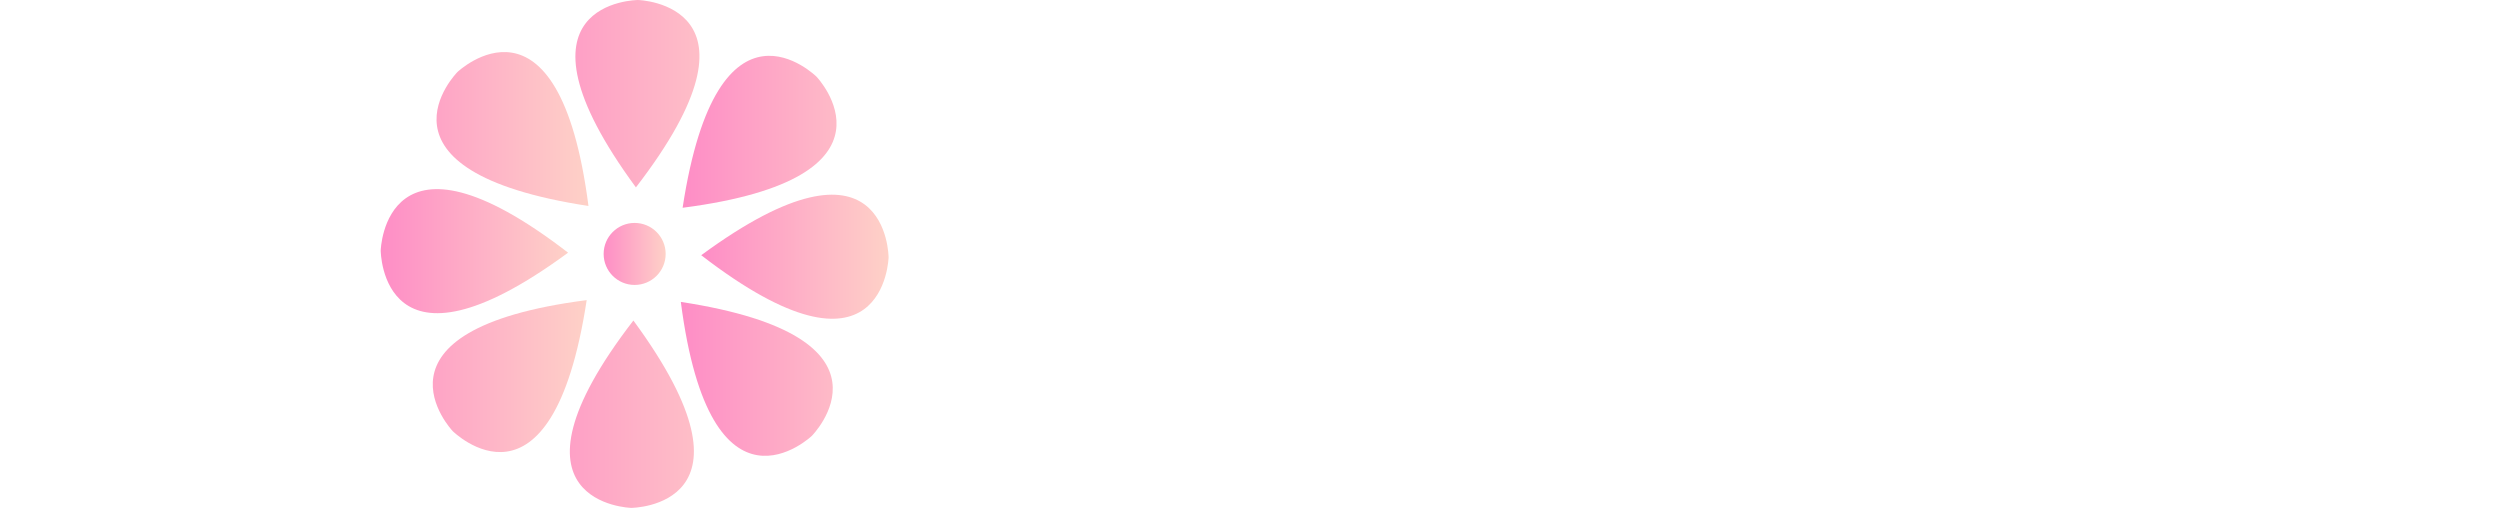 <svg xmlns="http://www.w3.org/2000/svg" fill="none" viewBox="0 0 394 80" class="looka-1j8o68f"><defs id="SvgjsDefs2531"><linearGradient id="SvgjsLinearGradient2536"><stop id="SvgjsStop2537" stop-color="#fe8dc6" offset="0"></stop><stop id="SvgjsStop2538" stop-color="#fed1c7" offset="1"></stop></linearGradient></defs><g id="SvgjsG2532" featurekey="e7LhAk-0" transform="matrix(0.926,0,0,0.926,58.351,-1.649)" fill="url(#SvgjsLinearGradient2536)"><g xmlns="http://www.w3.org/2000/svg"><circle fill="url(#SvgjsLinearGradient2536)" cx="45" cy="44.999" r="5.277"></circle><g><g><path fill="url(#SvgjsLinearGradient2536)" d="M45.214,33.672c24.117-31.271,0.369-31.89,0.369-31.89S21.827,1.851,45.214,33.672z"></path></g><g><path fill="url(#SvgjsLinearGradient2536)" d="M37.141,36.837c-5.059-39.164-22.288-22.81-22.288-22.81S-1.896,30.874,37.141,36.837z"></path></g><g><path fill="url(#SvgjsLinearGradient2536)" d="M33.67,44.786c-31.269-24.119-31.888-0.37-31.888-0.37S1.851,68.173,33.67,44.786z"></path></g><g><path fill="url(#SvgjsLinearGradient2536)" d="M36.837,52.859c-39.166,5.059-22.81,22.288-22.81,22.288S30.874,91.899,36.837,52.859z"></path></g><g><path fill="url(#SvgjsLinearGradient2536)" d="M44.785,56.33c-24.118,31.271-0.369,31.888-0.369,31.888S68.171,88.149,44.785,56.33z"></path></g><g><path fill="url(#SvgjsLinearGradient2536)" d="M52.859,53.164c5.057,39.164,22.287,22.81,22.287,22.81S91.896,59.127,52.859,53.164z"></path></g><g><path fill="url(#SvgjsLinearGradient2536)" d="M56.33,45.216c31.271,24.117,31.888,0.369,31.888,0.369S88.148,21.829,56.33,45.216z"></path></g><g><path fill="url(#SvgjsLinearGradient2536)" d="M53.162,37.142c39.166-5.061,22.811-22.289,22.811-22.289S59.126-1.896,53.162,37.142z"></path></g></g></g></g></svg>